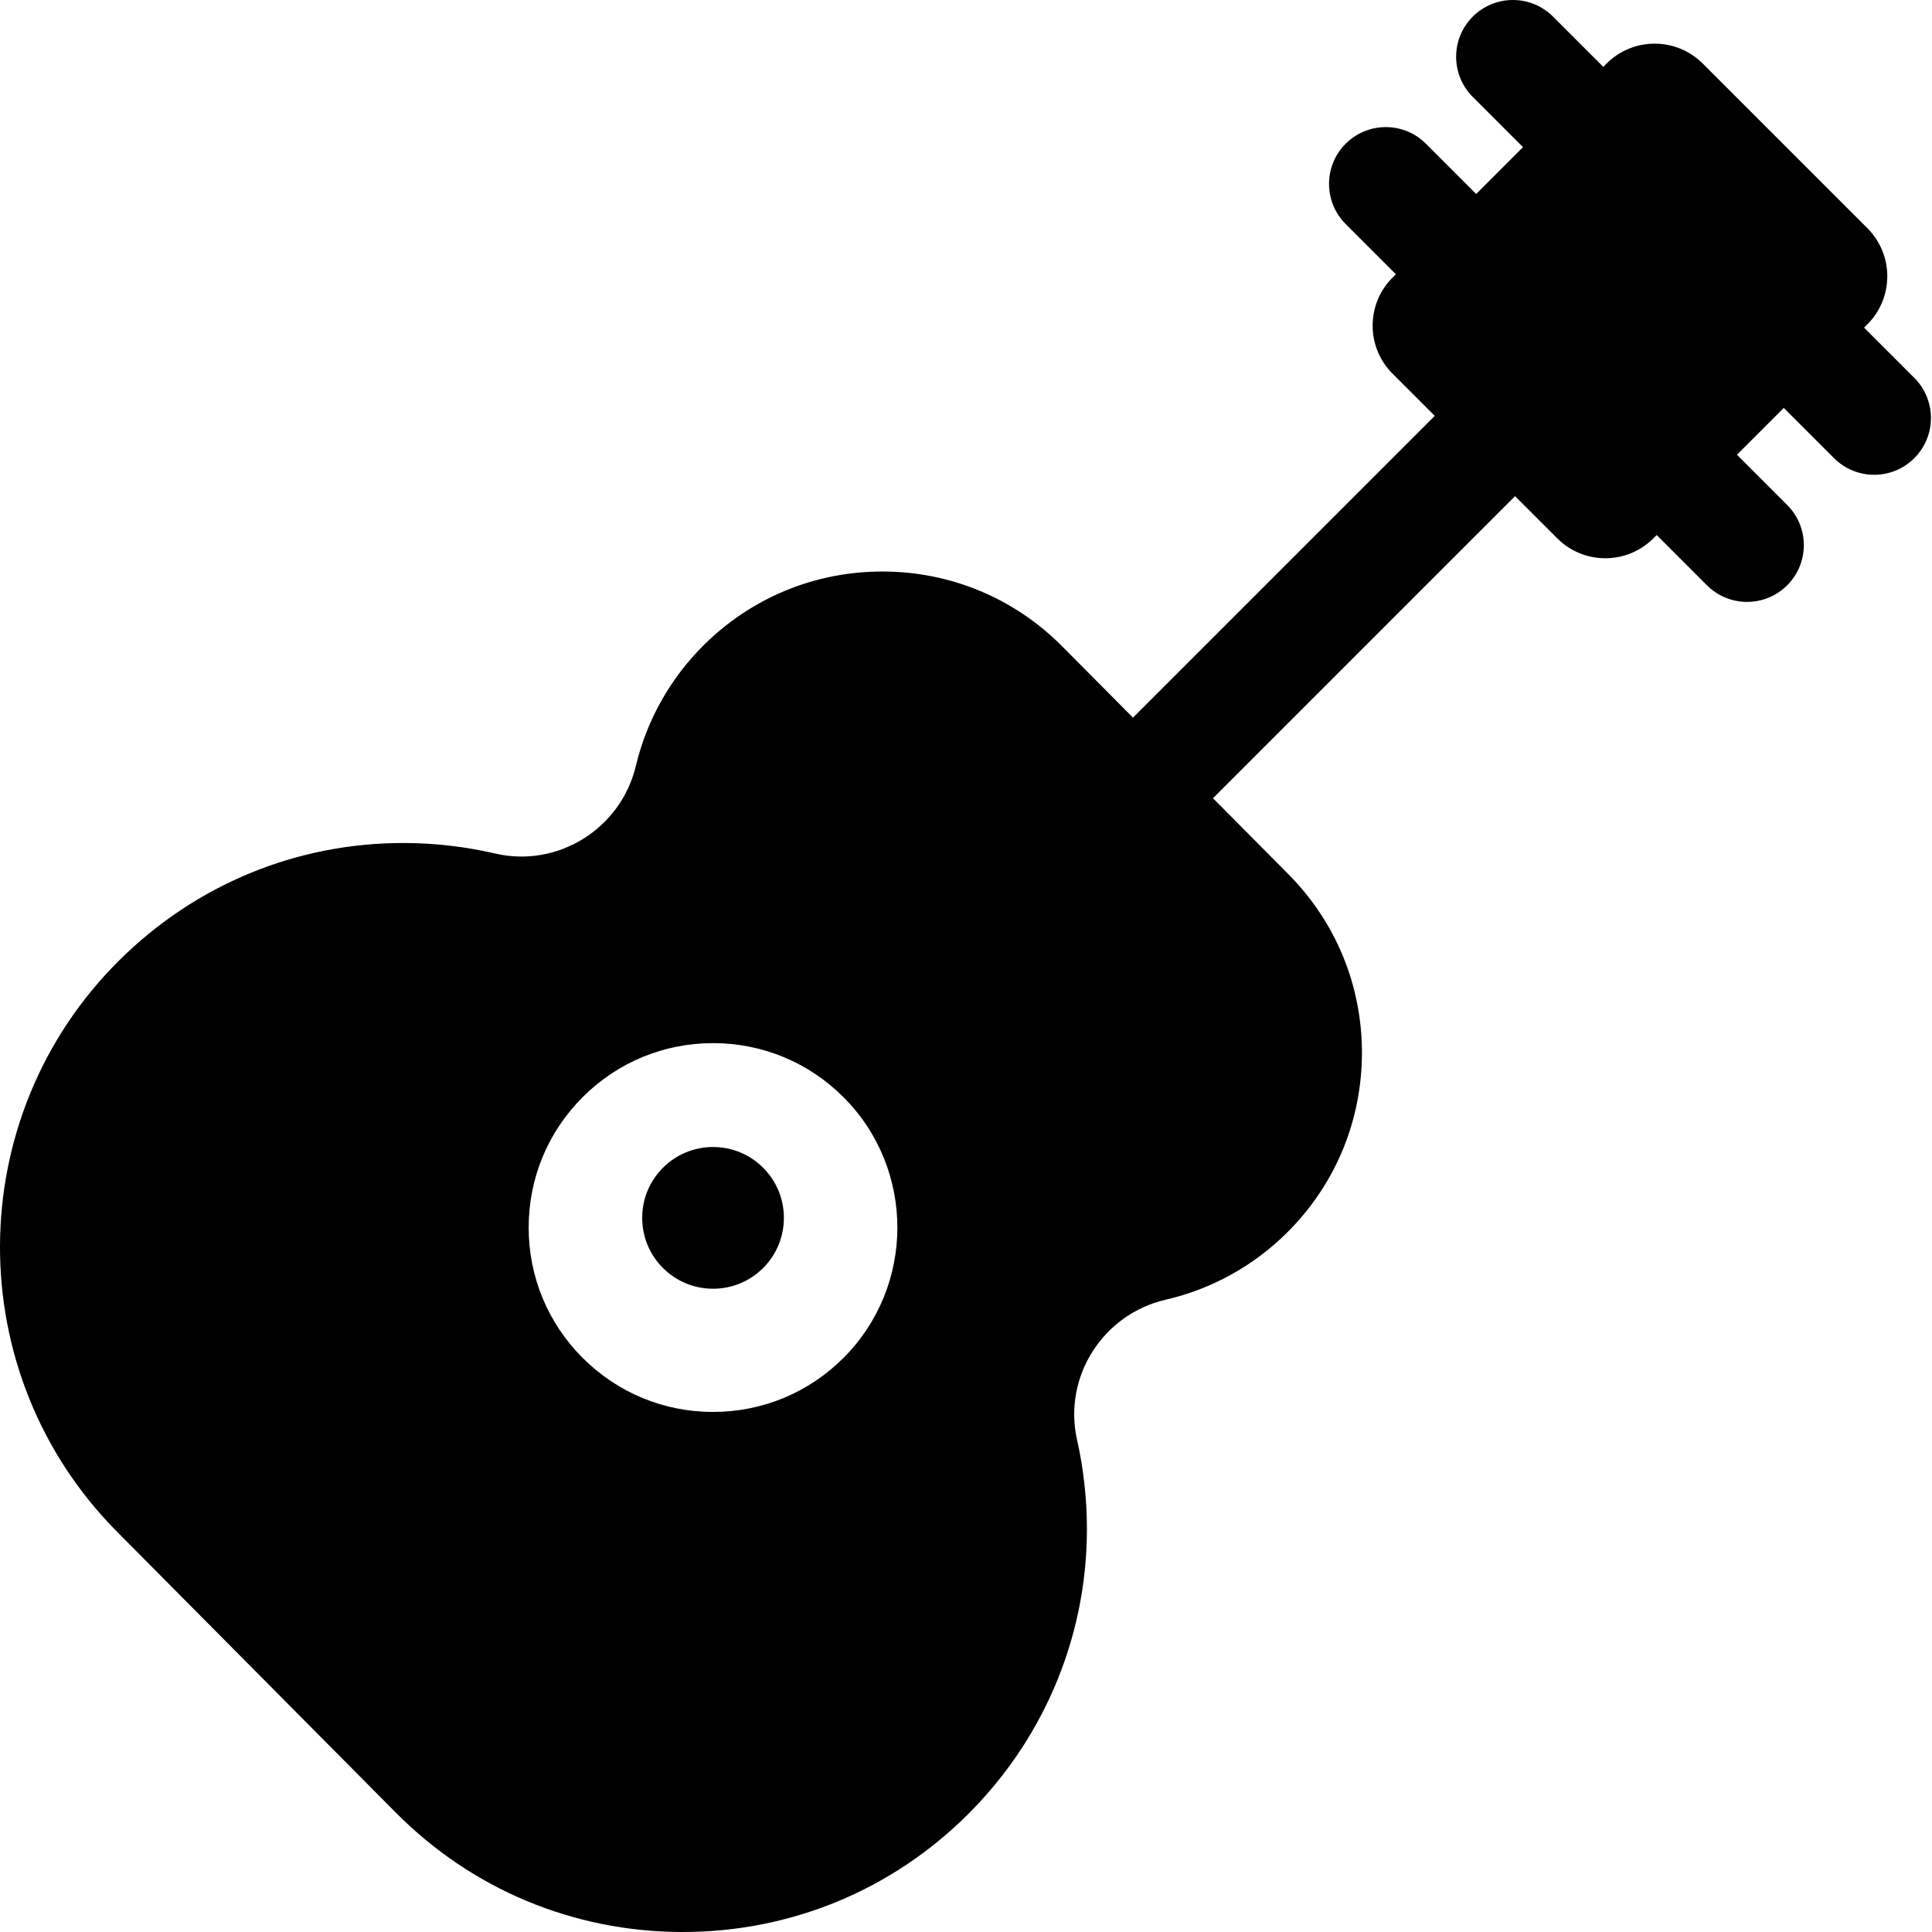 <svg xmlns="http://www.w3.org/2000/svg" width="200" height="200" viewBox="0 0 200 200">
  <g fill="none" fill-rule="evenodd">
    <path fill="#000" fill-rule="nonzero" d="M73.816,118.738 C71.857,118.738 70.015,119.501 68.629,120.886 C67.244,122.272 66.481,124.113 66.481,126.074 C66.481,128.032 67.244,129.875 68.629,131.261 C70.015,132.646 71.857,133.409 73.816,133.409 C75.775,133.409 77.618,132.646 79.002,131.261 C81.863,128.401 81.863,123.747 79.002,120.886 C77.618,119.501 75.775,118.738 73.816,118.738 Z"/>
    <path fill="#000" fill-rule="nonzero" d="M198.167,39.117 L192.967,33.917 L193.315,33.569 C196.057,30.829 196.057,26.369 193.315,23.628 L176.26,6.573 C173.521,3.833 169.061,3.833 166.319,6.573 L165.971,6.921 L160.771,1.721 C158.476,-0.574 154.755,-0.574 152.46,1.721 C150.165,4.016 150.165,7.738 152.46,10.033 L157.66,15.233 L152.814,20.079 L147.614,14.879 C145.319,12.584 141.599,12.584 139.302,14.879 C137.007,17.174 137.007,20.894 139.302,23.19 L144.502,28.391 L144.154,28.738 C142.827,30.066 142.096,31.831 142.096,33.708 C142.096,35.587 142.827,37.352 144.154,38.68 L148.526,43.051 L117.287,74.292 L109.967,66.917 C105.029,61.943 98.45,59.189 91.441,59.163 C91.406,59.163 91.374,59.163 91.341,59.163 C84.369,59.163 77.808,61.865 72.856,66.78 C69.383,70.227 66.953,74.551 65.823,79.286 C64.275,85.786 57.751,89.857 51.279,88.361 C48.193,87.646 45.035,87.277 41.893,87.267 C41.84,87.267 41.788,87.267 41.734,87.267 C30.673,87.267 20.241,91.579 12.341,99.417 C-4.027,115.666 -4.126,142.201 12.122,158.571 L40.991,187.657 C48.851,195.575 59.338,199.957 70.522,200 L70.685,200 C81.807,200 92.264,195.697 100.143,187.875 C102.71,185.329 104.901,182.509 106.693,179.494 C107.141,178.74 107.565,177.974 107.962,177.196 C108.36,176.419 108.733,175.63 109.081,174.831 C111.337,169.64 112.514,164.026 112.518,158.305 C112.52,155.225 112.183,152.113 111.491,149.02 C110.042,142.54 114.16,136.047 120.673,134.544 C125.417,133.452 129.758,131.052 133.232,127.605 C138.205,122.667 140.959,116.087 140.987,109.077 C141.013,102.069 138.307,95.47 133.369,90.494 L125.568,82.632 L156.837,51.363 L161.211,55.734 C162.581,57.104 164.38,57.79 166.18,57.79 C167.981,57.79 169.781,57.104 171.152,55.734 L171.5,55.386 L176.7,60.587 C177.847,61.734 179.352,62.308 180.855,62.308 C182.359,62.308 183.864,61.734 185.01,60.587 C187.306,58.292 187.306,54.57 185.01,52.275 L179.81,47.075 L184.657,42.229 L189.857,47.429 C191.005,48.576 192.509,49.15 194.012,49.15 C195.517,49.15 197.021,48.576 198.167,47.429 C200.464,45.134 200.464,41.412 198.167,39.117 Z M87.314,140.571 C83.708,144.176 78.915,146.163 73.816,146.163 C68.718,146.163 63.924,144.176 60.318,140.571 C56.712,136.966 54.727,132.172 54.727,127.073 C54.727,121.975 56.712,117.18 60.318,113.575 C63.924,109.969 68.718,107.984 73.816,107.984 C78.914,107.984 83.708,109.969 87.314,113.575 C94.757,121.018 94.757,133.129 87.314,140.571 Z"/>
  </g>
</svg>
